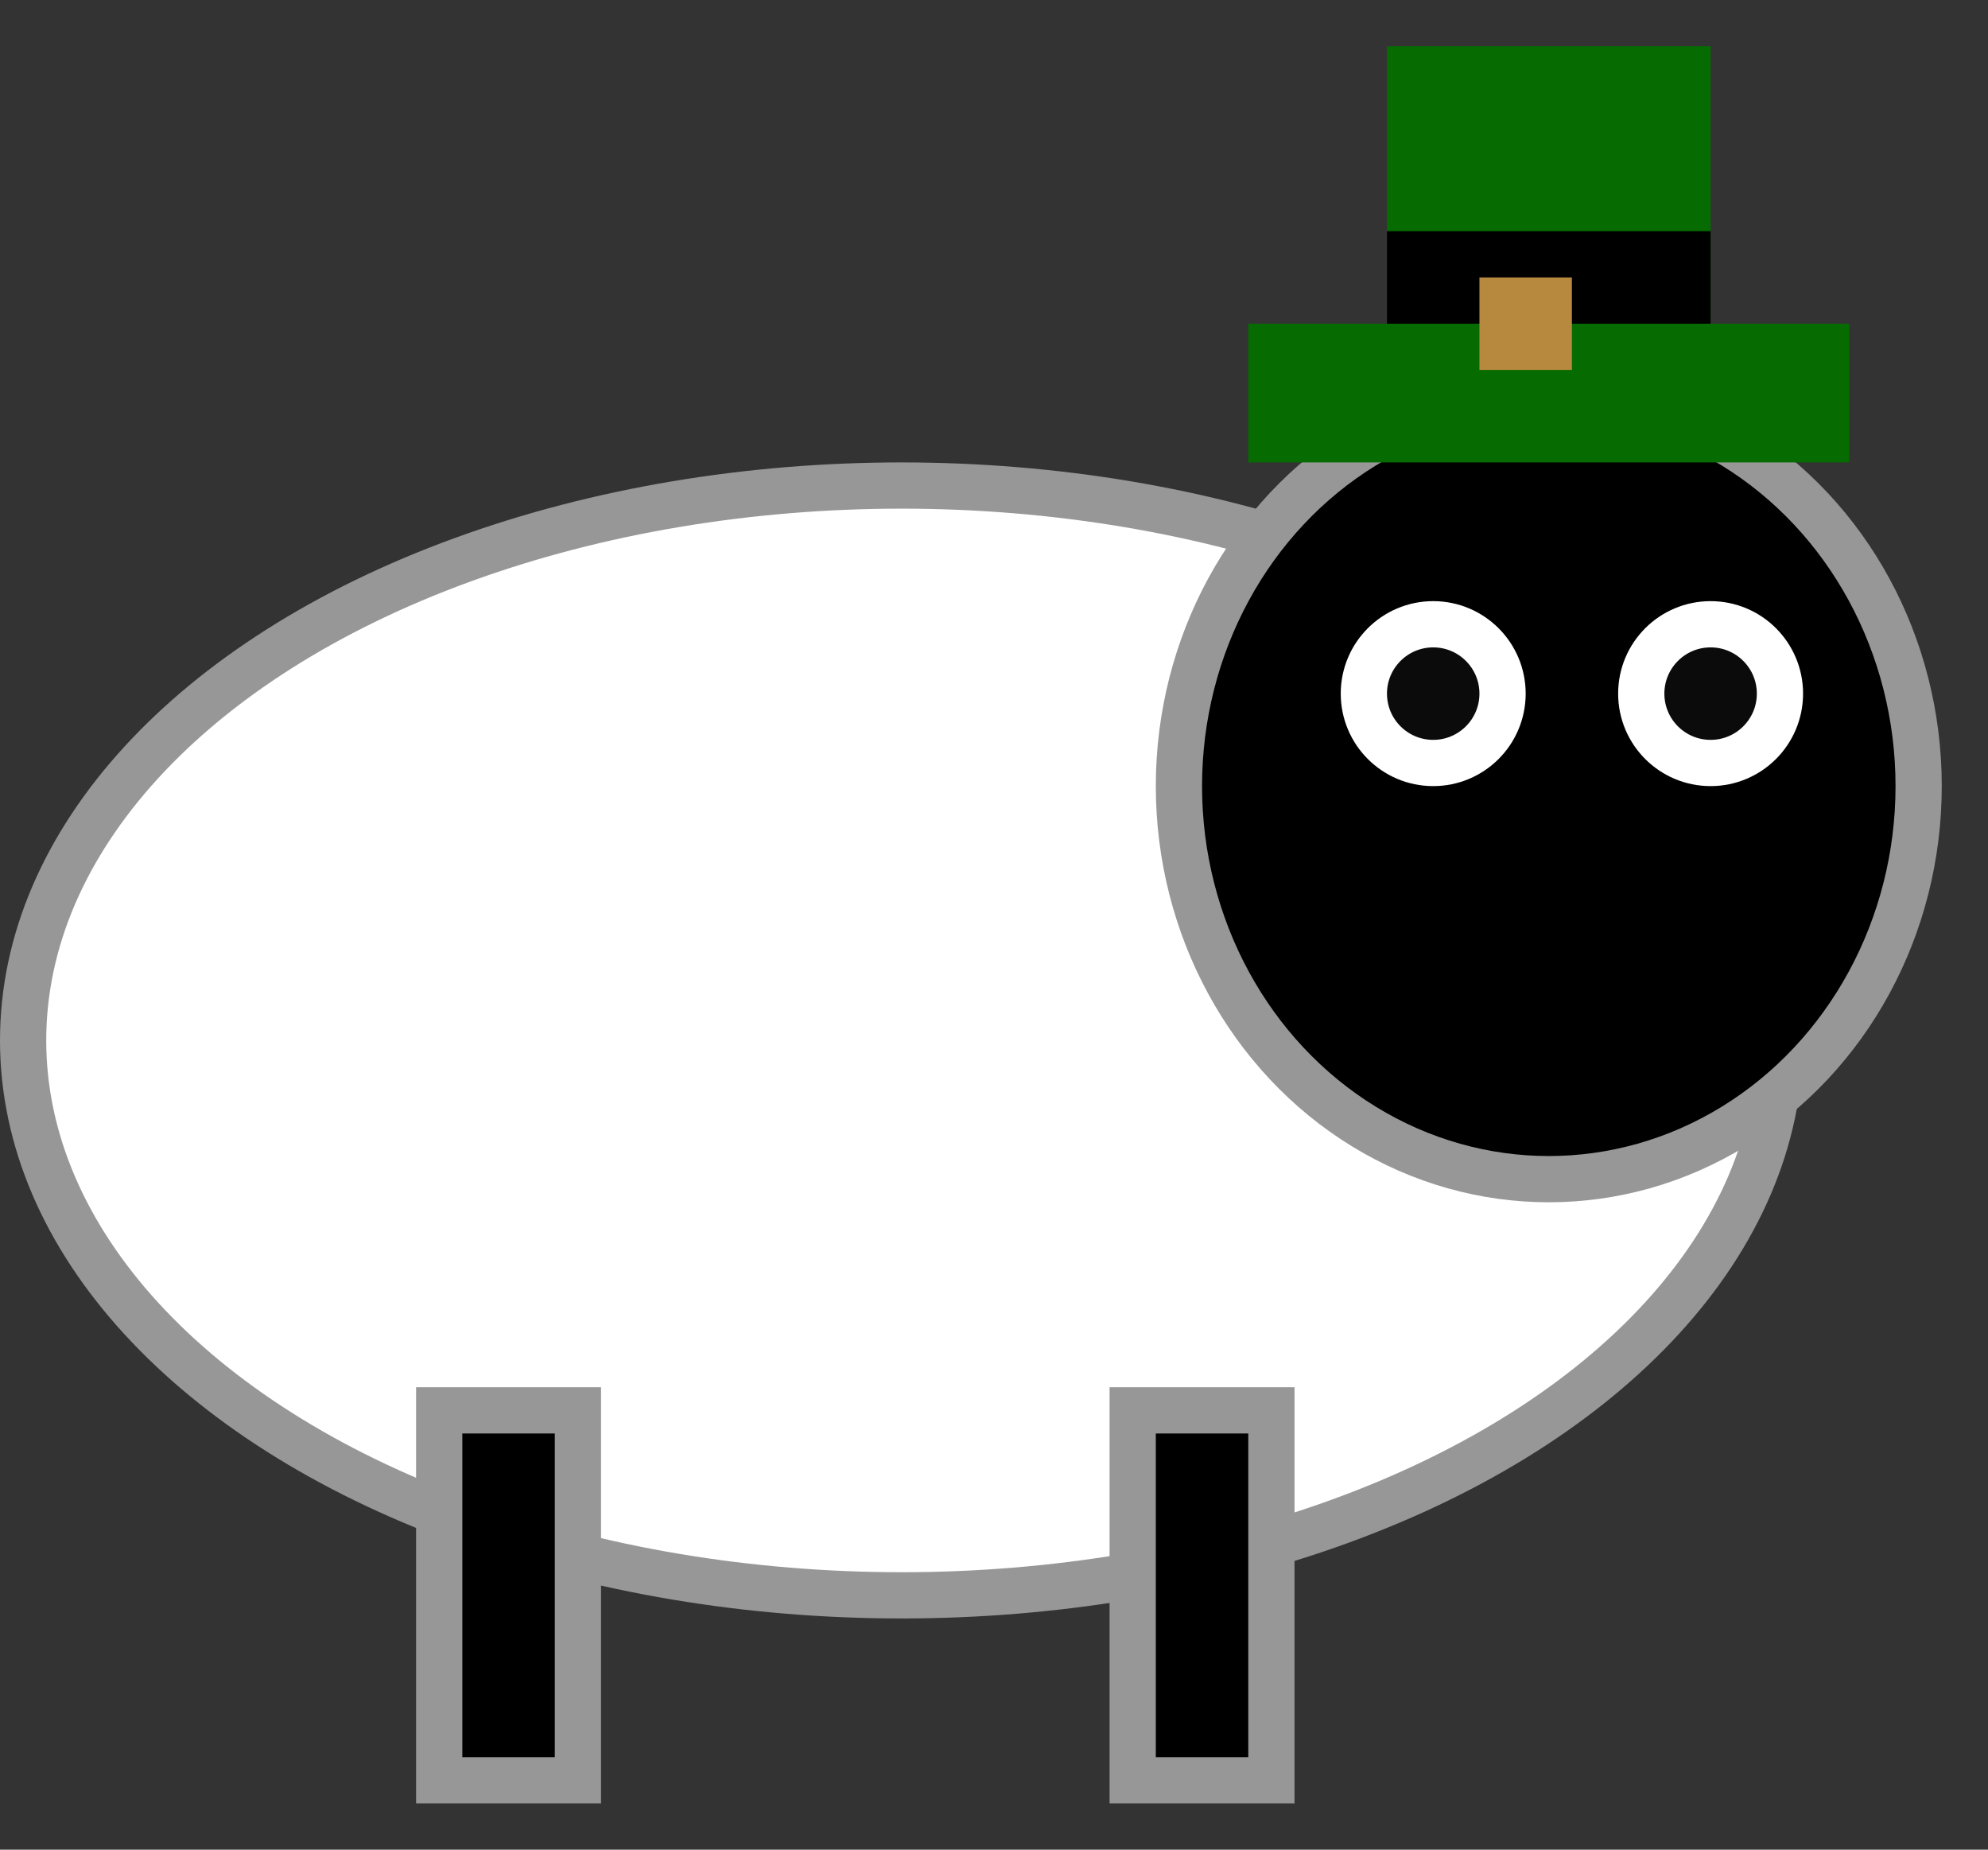 <?xml version="1.0" encoding="UTF-8"?>
<svg width="43px" height="40px" viewBox="0 0 43 40" version="1.1" xmlns="http://www.w3.org/2000/svg" xmlns:xlink="http://www.w3.org/1999/xlink">
    <rect x="0" y="0" width="43" height="40" fill="#333333" stroke="none"/>
    <title>Artboard</title>
    <g id="Artboard" stroke="none" stroke-width="1" fill="none" fill-rule="evenodd">
        <ellipse id="Oval" stroke="#979797" fill="#FFFFFF" cx="19.5" cy="22.5" rx="19" ry="12"></ellipse>
        <rect id="Rectangle" stroke="#979797" fill="#000000" x="9.5" y="30.5" width="3" height="8"></rect>
        <rect id="Rectangle" stroke="#979797" fill="#000000" x="24.5" y="30.5" width="3" height="8"></rect>
        <ellipse id="Oval" stroke="#979797" fill="#000000" cx="33.5" cy="17" rx="8" ry="8.5"></ellipse>
        <rect id="Rectangle" fill="#066B00" x="27" y="7" width="13" height="3"></rect>
        <rect id="Rectangle" fill="#066B00" x="30" y="1" width="7" height="7"></rect>
        <circle id="Oval" stroke="#FFFFFF" fill="#0B0B0B" cx="31" cy="15" r="1.5"></circle>
        <circle id="Oval" stroke="#FFFFFF" fill="#0B0B0B" cx="37" cy="15" r="1.5"></circle>
        <rect id="Rectangle" stroke="#000000" fill="#D8D8D8" x="30.5" y="5.5" width="6" height="1"></rect>
        <rect id="Rectangle" stroke="#B6893E" fill="#D8D8D8" x="32.5" y="6.5" width="1" height="1"></rect>
    </g>
</svg>